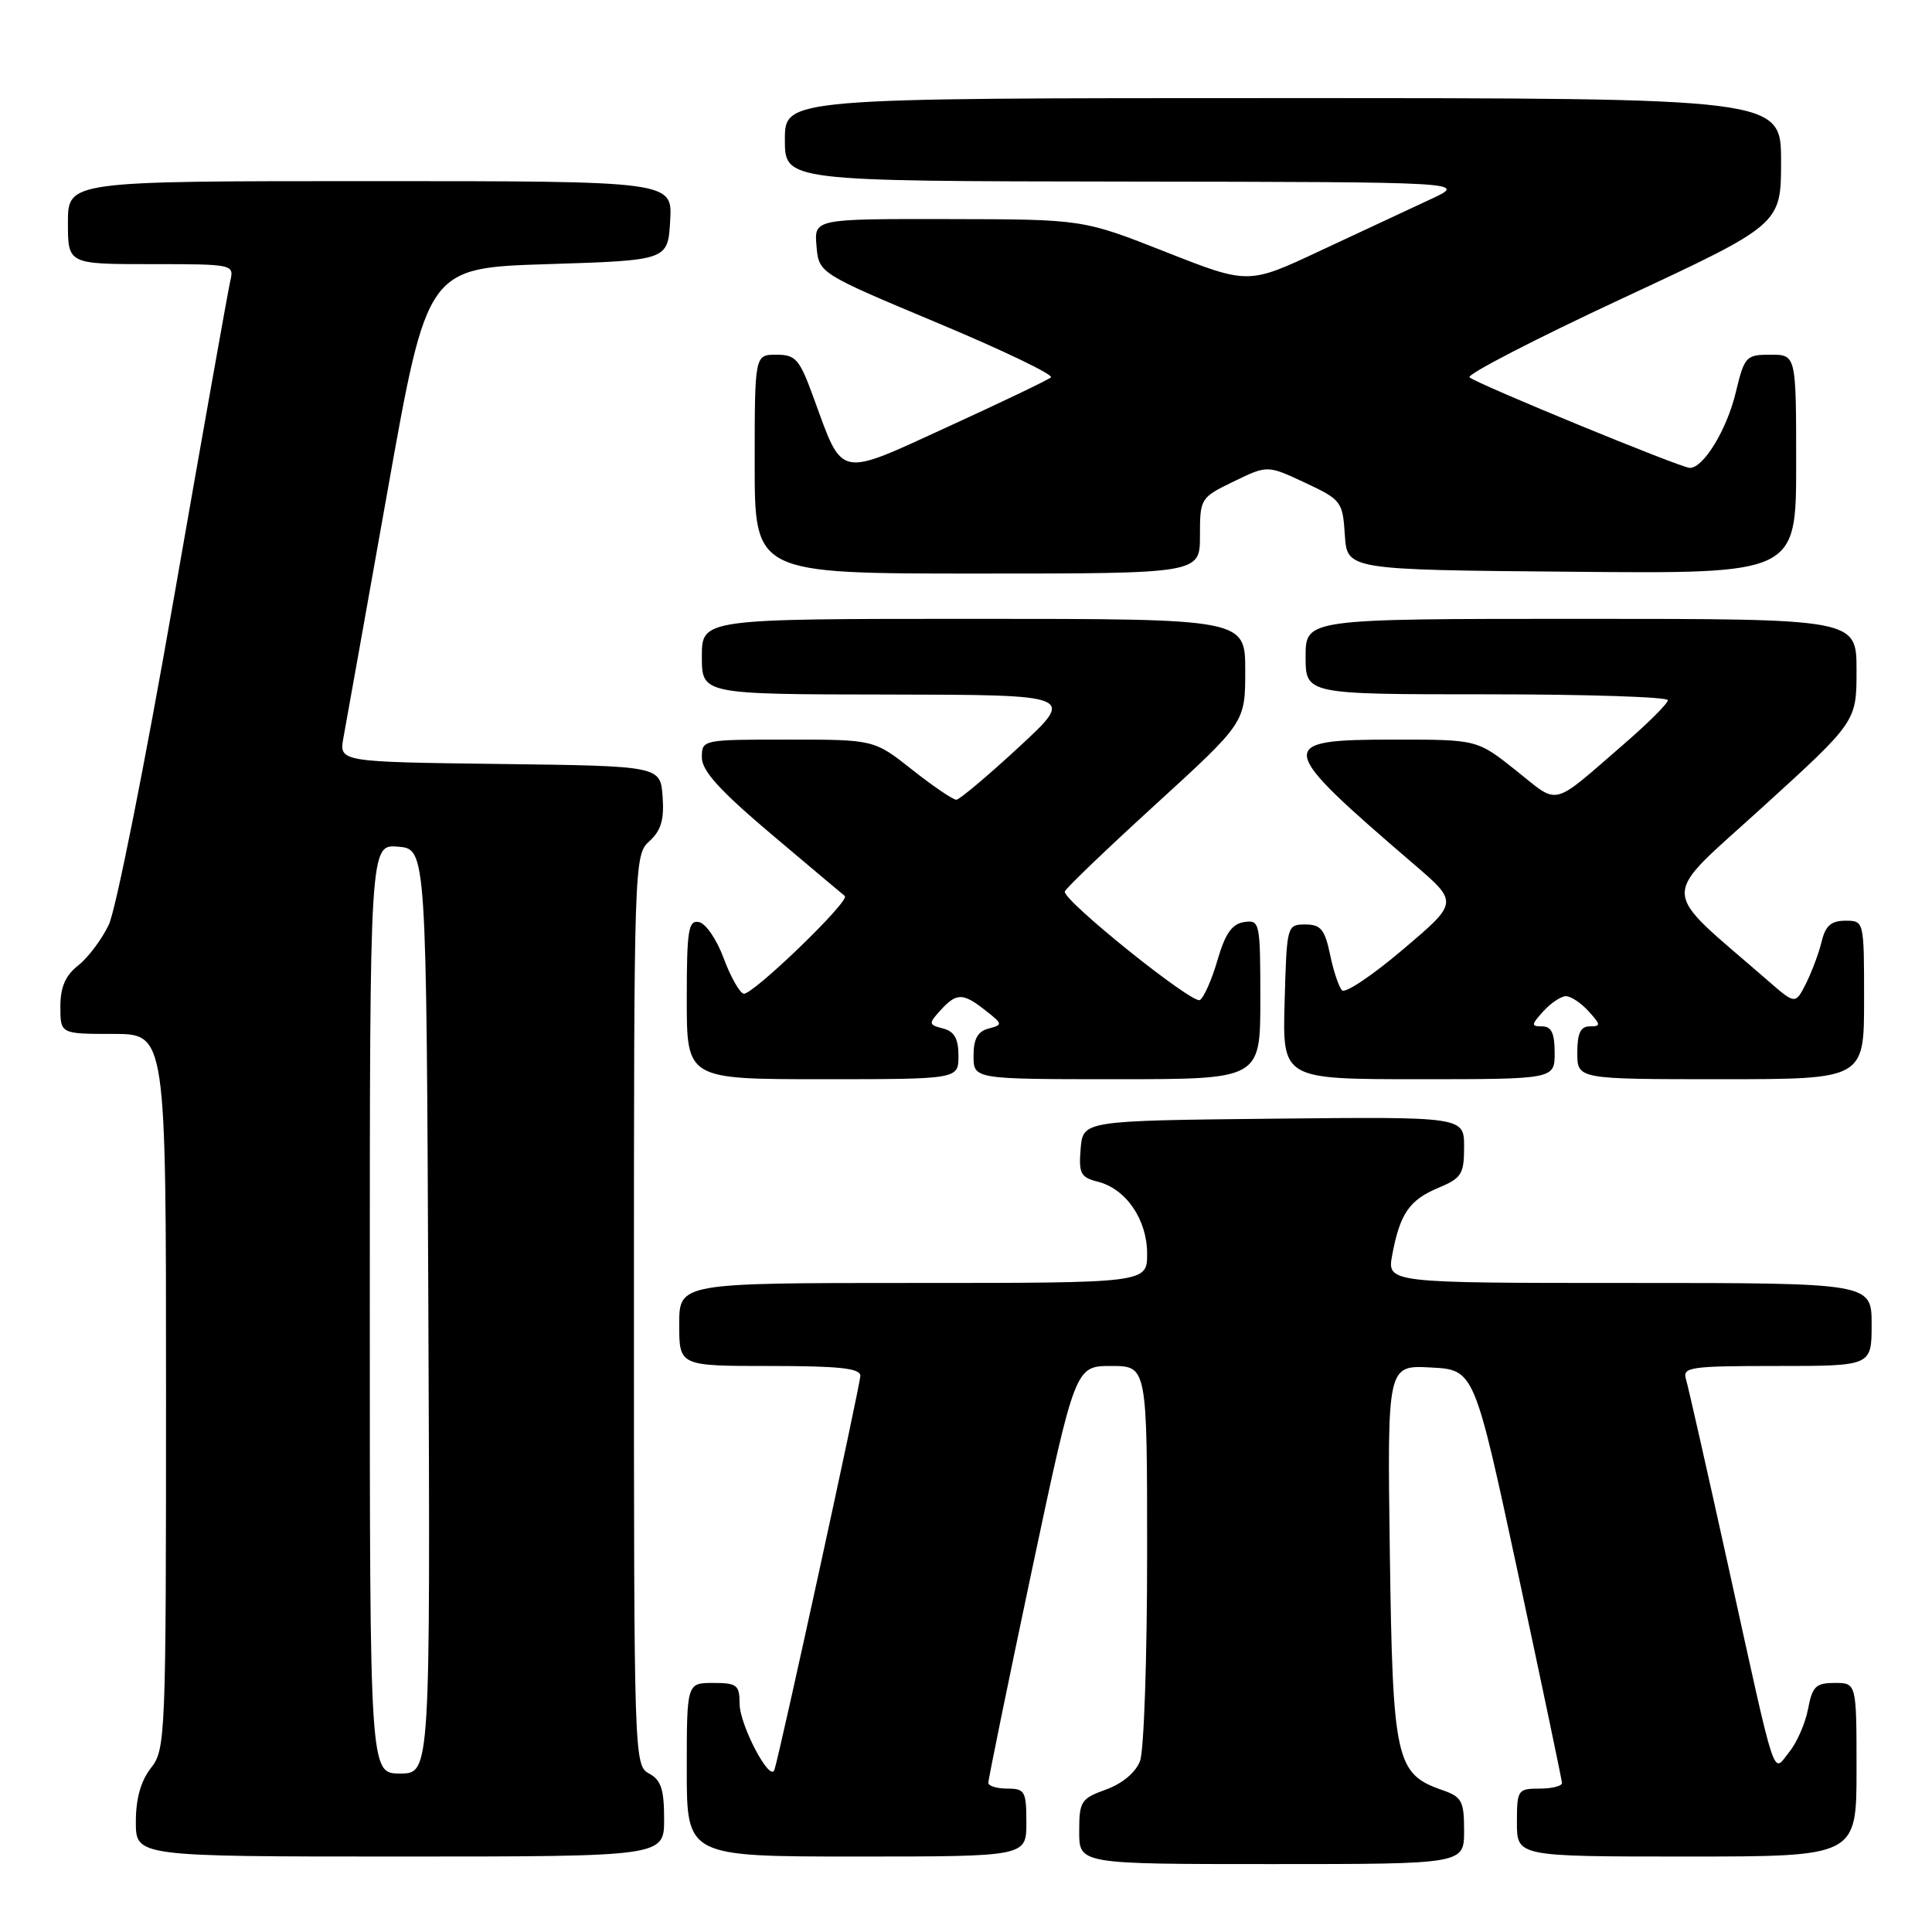 <?xml version="1.0" encoding="UTF-8" standalone="no"?>
<!DOCTYPE svg PUBLIC "-//W3C//DTD SVG 1.1//EN" "http://www.w3.org/Graphics/SVG/1.1/DTD/svg11.dtd" >
<svg xmlns="http://www.w3.org/2000/svg" xmlns:xlink="http://www.w3.org/1999/xlink" version="1.1" viewBox="0 0 256 256">
 <g >
 <path fill="currentColor"
d=" M 194.00 242.60 C 194.00 238.63 193.71 238.09 191.07 237.18 C 184.94 235.04 184.54 233.19 184.16 205.74 C 183.82 180.89 183.82 180.89 189.59 181.20 C 195.35 181.50 195.35 181.50 201.15 208.50 C 204.33 223.35 206.95 235.84 206.97 236.25 C 206.99 236.66 205.65 237.00 204.00 237.00 C 201.11 237.00 201.00 237.17 201.00 241.50 C 201.00 246.00 201.00 246.00 223.50 246.00 C 246.00 246.00 246.00 246.00 246.00 234.50 C 246.00 223.00 246.00 223.00 243.11 223.00 C 240.61 223.00 240.14 223.46 239.58 226.43 C 239.23 228.31 238.11 230.88 237.10 232.13 C 234.82 234.94 235.52 237.07 229.00 207.50 C 226.21 194.85 223.69 183.71 223.40 182.75 C 222.91 181.15 223.93 181.00 235.43 181.00 C 248.00 181.00 248.00 181.00 248.00 175.50 C 248.00 170.00 248.00 170.00 215.89 170.00 C 183.78 170.00 183.78 170.00 184.48 166.27 C 185.50 160.82 186.75 159.00 190.58 157.40 C 193.67 156.11 194.00 155.58 194.00 151.97 C 194.00 147.97 194.00 147.97 168.75 148.23 C 143.50 148.50 143.50 148.50 143.19 152.22 C 142.92 155.49 143.19 156.01 145.46 156.58 C 149.21 157.52 152.00 161.60 152.00 166.13 C 152.00 170.00 152.00 170.00 121.00 170.00 C 90.00 170.00 90.00 170.00 90.00 175.50 C 90.00 181.00 90.00 181.00 102.00 181.00 C 111.20 181.00 114.00 181.30 114.00 182.30 C 114.00 183.45 103.43 231.92 102.62 234.50 C 102.06 236.28 98.01 228.59 98.00 225.75 C 98.00 223.27 97.65 223.00 94.50 223.00 C 91.00 223.00 91.00 223.00 91.00 234.50 C 91.00 246.00 91.00 246.00 113.50 246.00 C 136.00 246.00 136.00 246.00 136.00 241.50 C 136.00 237.37 135.80 237.00 133.50 237.00 C 132.12 237.00 130.98 236.66 130.96 236.25 C 130.94 235.84 133.52 223.24 136.69 208.25 C 142.47 181.00 142.47 181.00 147.23 181.00 C 152.00 181.00 152.00 181.00 152.00 205.93 C 152.00 219.65 151.58 231.99 151.06 233.35 C 150.48 234.86 148.72 236.33 146.56 237.12 C 143.23 238.32 143.00 238.68 143.00 242.70 C 143.00 247.00 143.00 247.00 168.50 247.00 C 194.00 247.00 194.00 247.00 194.00 242.60 Z  M 88.00 241.04 C 88.00 237.09 87.59 235.85 86.00 235.00 C 84.03 233.95 84.00 232.91 84.00 173.62 C 84.00 114.11 84.03 113.29 86.05 111.46 C 87.60 110.05 88.02 108.62 87.80 105.55 C 87.50 101.50 87.50 101.50 66.21 101.23 C 44.92 100.96 44.92 100.96 45.51 97.73 C 45.84 95.95 48.47 81.22 51.36 65.00 C 56.61 35.50 56.61 35.50 72.55 35.00 C 88.50 34.50 88.50 34.50 88.80 29.25 C 89.10 24.00 89.10 24.00 49.05 24.00 C 9.00 24.00 9.00 24.00 9.00 29.50 C 9.00 35.00 9.00 35.00 20.02 35.00 C 30.94 35.00 31.03 35.02 30.51 37.25 C 30.22 38.49 26.86 57.38 23.04 79.24 C 19.23 101.10 15.35 120.57 14.42 122.52 C 13.50 124.46 11.68 126.89 10.37 127.92 C 8.66 129.27 8.00 130.79 8.00 133.39 C 8.00 137.00 8.00 137.00 15.00 137.00 C 22.00 137.00 22.00 137.00 22.00 184.37 C 22.00 230.22 21.94 231.81 20.00 234.27 C 18.66 235.98 18.00 238.33 18.00 241.41 C 18.00 246.00 18.00 246.00 53.00 246.00 C 88.00 246.00 88.00 246.00 88.00 241.04 Z  M 127.00 139.91 C 127.00 137.63 126.46 136.67 124.96 136.28 C 123.03 135.78 123.01 135.64 124.62 133.87 C 126.74 131.53 127.59 131.53 130.58 133.89 C 132.88 135.69 132.90 135.79 130.99 136.29 C 129.54 136.67 129.00 137.66 129.00 139.91 C 129.00 143.00 129.00 143.00 148.00 143.00 C 167.00 143.00 167.00 143.00 167.00 132.43 C 167.00 122.18 166.93 121.87 164.85 122.18 C 163.25 122.42 162.35 123.70 161.33 127.20 C 160.58 129.79 159.53 132.17 158.99 132.51 C 158.02 133.10 140.92 119.38 141.09 118.14 C 141.13 117.79 146.53 112.61 153.09 106.62 C 165.00 95.74 165.00 95.74 165.00 88.87 C 165.00 82.00 165.00 82.00 129.00 82.00 C 93.00 82.00 93.00 82.00 93.00 87.00 C 93.00 92.00 93.00 92.00 117.75 92.03 C 142.50 92.07 142.50 92.07 135.00 99.00 C 130.88 102.81 127.15 105.95 126.72 105.97 C 126.29 105.98 123.66 104.20 120.88 102.00 C 115.82 98.00 115.82 98.00 104.41 98.00 C 93.07 98.00 93.00 98.01 93.00 100.37 C 93.00 102.14 95.38 104.76 102.25 110.57 C 107.34 114.87 111.70 118.53 111.94 118.72 C 112.74 119.32 99.57 132.02 98.52 131.67 C 97.96 131.49 96.77 129.35 95.87 126.92 C 94.97 124.49 93.51 122.35 92.62 122.18 C 91.21 121.90 91.00 123.22 91.00 132.43 C 91.00 143.00 91.00 143.00 109.00 143.00 C 127.00 143.00 127.00 143.00 127.00 139.91 Z  M 206.00 139.50 C 206.00 136.91 205.57 136.00 204.35 136.00 C 202.86 136.00 202.87 135.80 204.50 134.00 C 205.50 132.90 206.85 132.00 207.50 132.00 C 208.15 132.00 209.50 132.90 210.50 134.00 C 212.13 135.80 212.14 136.00 210.65 136.00 C 209.43 136.00 209.00 136.91 209.00 139.50 C 209.00 143.00 209.00 143.00 228.00 143.00 C 247.00 143.00 247.00 143.00 247.00 132.50 C 247.00 122.00 247.00 122.00 244.52 122.00 C 242.64 122.00 241.88 122.67 241.38 124.75 C 241.02 126.26 240.08 128.76 239.31 130.31 C 237.89 133.11 237.89 133.11 234.20 129.89 C 219.66 117.25 219.73 119.54 233.55 106.95 C 246.00 95.62 246.00 95.62 246.00 88.81 C 246.00 82.00 246.00 82.00 209.50 82.00 C 173.00 82.00 173.00 82.00 173.00 87.00 C 173.00 92.00 173.00 92.00 197.00 92.00 C 210.20 92.00 221.00 92.35 221.00 92.78 C 221.00 93.21 218.41 95.79 215.25 98.53 C 205.39 107.06 206.71 106.73 200.89 102.10 C 195.74 98.00 195.74 98.00 184.84 98.00 C 168.83 98.00 168.94 98.71 187.38 114.54 C 193.25 119.58 193.25 119.58 185.92 125.79 C 181.90 129.21 178.26 131.66 177.83 131.23 C 177.41 130.81 176.69 128.67 176.24 126.48 C 175.54 123.15 175.01 122.50 172.96 122.50 C 170.53 122.50 170.50 122.61 170.22 132.75 C 169.93 143.00 169.93 143.00 187.97 143.00 C 206.00 143.00 206.00 143.00 206.00 139.50 Z  M 159.00 70.99 C 159.00 66.04 159.06 65.94 163.47 63.80 C 167.94 61.63 167.94 61.63 172.92 63.96 C 177.74 66.22 177.91 66.45 178.20 70.90 C 178.50 75.50 178.50 75.50 208.25 75.76 C 238.00 76.03 238.00 76.03 238.00 61.51 C 238.00 47.00 238.00 47.00 234.60 47.00 C 231.35 47.00 231.15 47.22 230.00 51.99 C 228.82 56.93 225.73 62.00 223.91 62.00 C 222.75 62.00 195.81 50.92 194.72 50.00 C 194.29 49.64 203.40 44.93 214.97 39.54 C 236.00 29.74 236.00 29.74 236.00 21.37 C 236.00 13.00 236.00 13.00 170.00 13.00 C 104.00 13.00 104.00 13.00 104.00 18.50 C 104.00 24.00 104.00 24.00 149.25 24.06 C 194.50 24.12 194.50 24.12 189.50 26.43 C 186.75 27.71 180.20 30.76 174.95 33.22 C 165.41 37.70 165.41 37.70 154.45 33.38 C 143.50 29.06 143.50 29.06 125.69 29.03 C 107.88 29.00 107.88 29.00 108.19 32.60 C 108.50 36.20 108.50 36.20 124.25 42.80 C 132.92 46.43 139.67 49.67 139.25 50.01 C 138.84 50.36 132.72 53.29 125.64 56.53 C 110.89 63.30 111.74 63.48 107.83 52.77 C 105.94 47.57 105.45 47.00 102.87 47.00 C 100.00 47.00 100.00 47.00 100.00 61.50 C 100.00 76.00 100.00 76.00 129.50 76.00 C 159.00 76.00 159.00 76.00 159.00 70.99 Z  M 49.00 173.44 C 49.00 111.88 49.00 111.88 52.75 112.19 C 56.50 112.50 56.50 112.50 56.76 173.75 C 57.02 235.00 57.02 235.00 53.01 235.00 C 49.00 235.00 49.00 235.00 49.00 173.44 Z "/>
</g>
</svg>